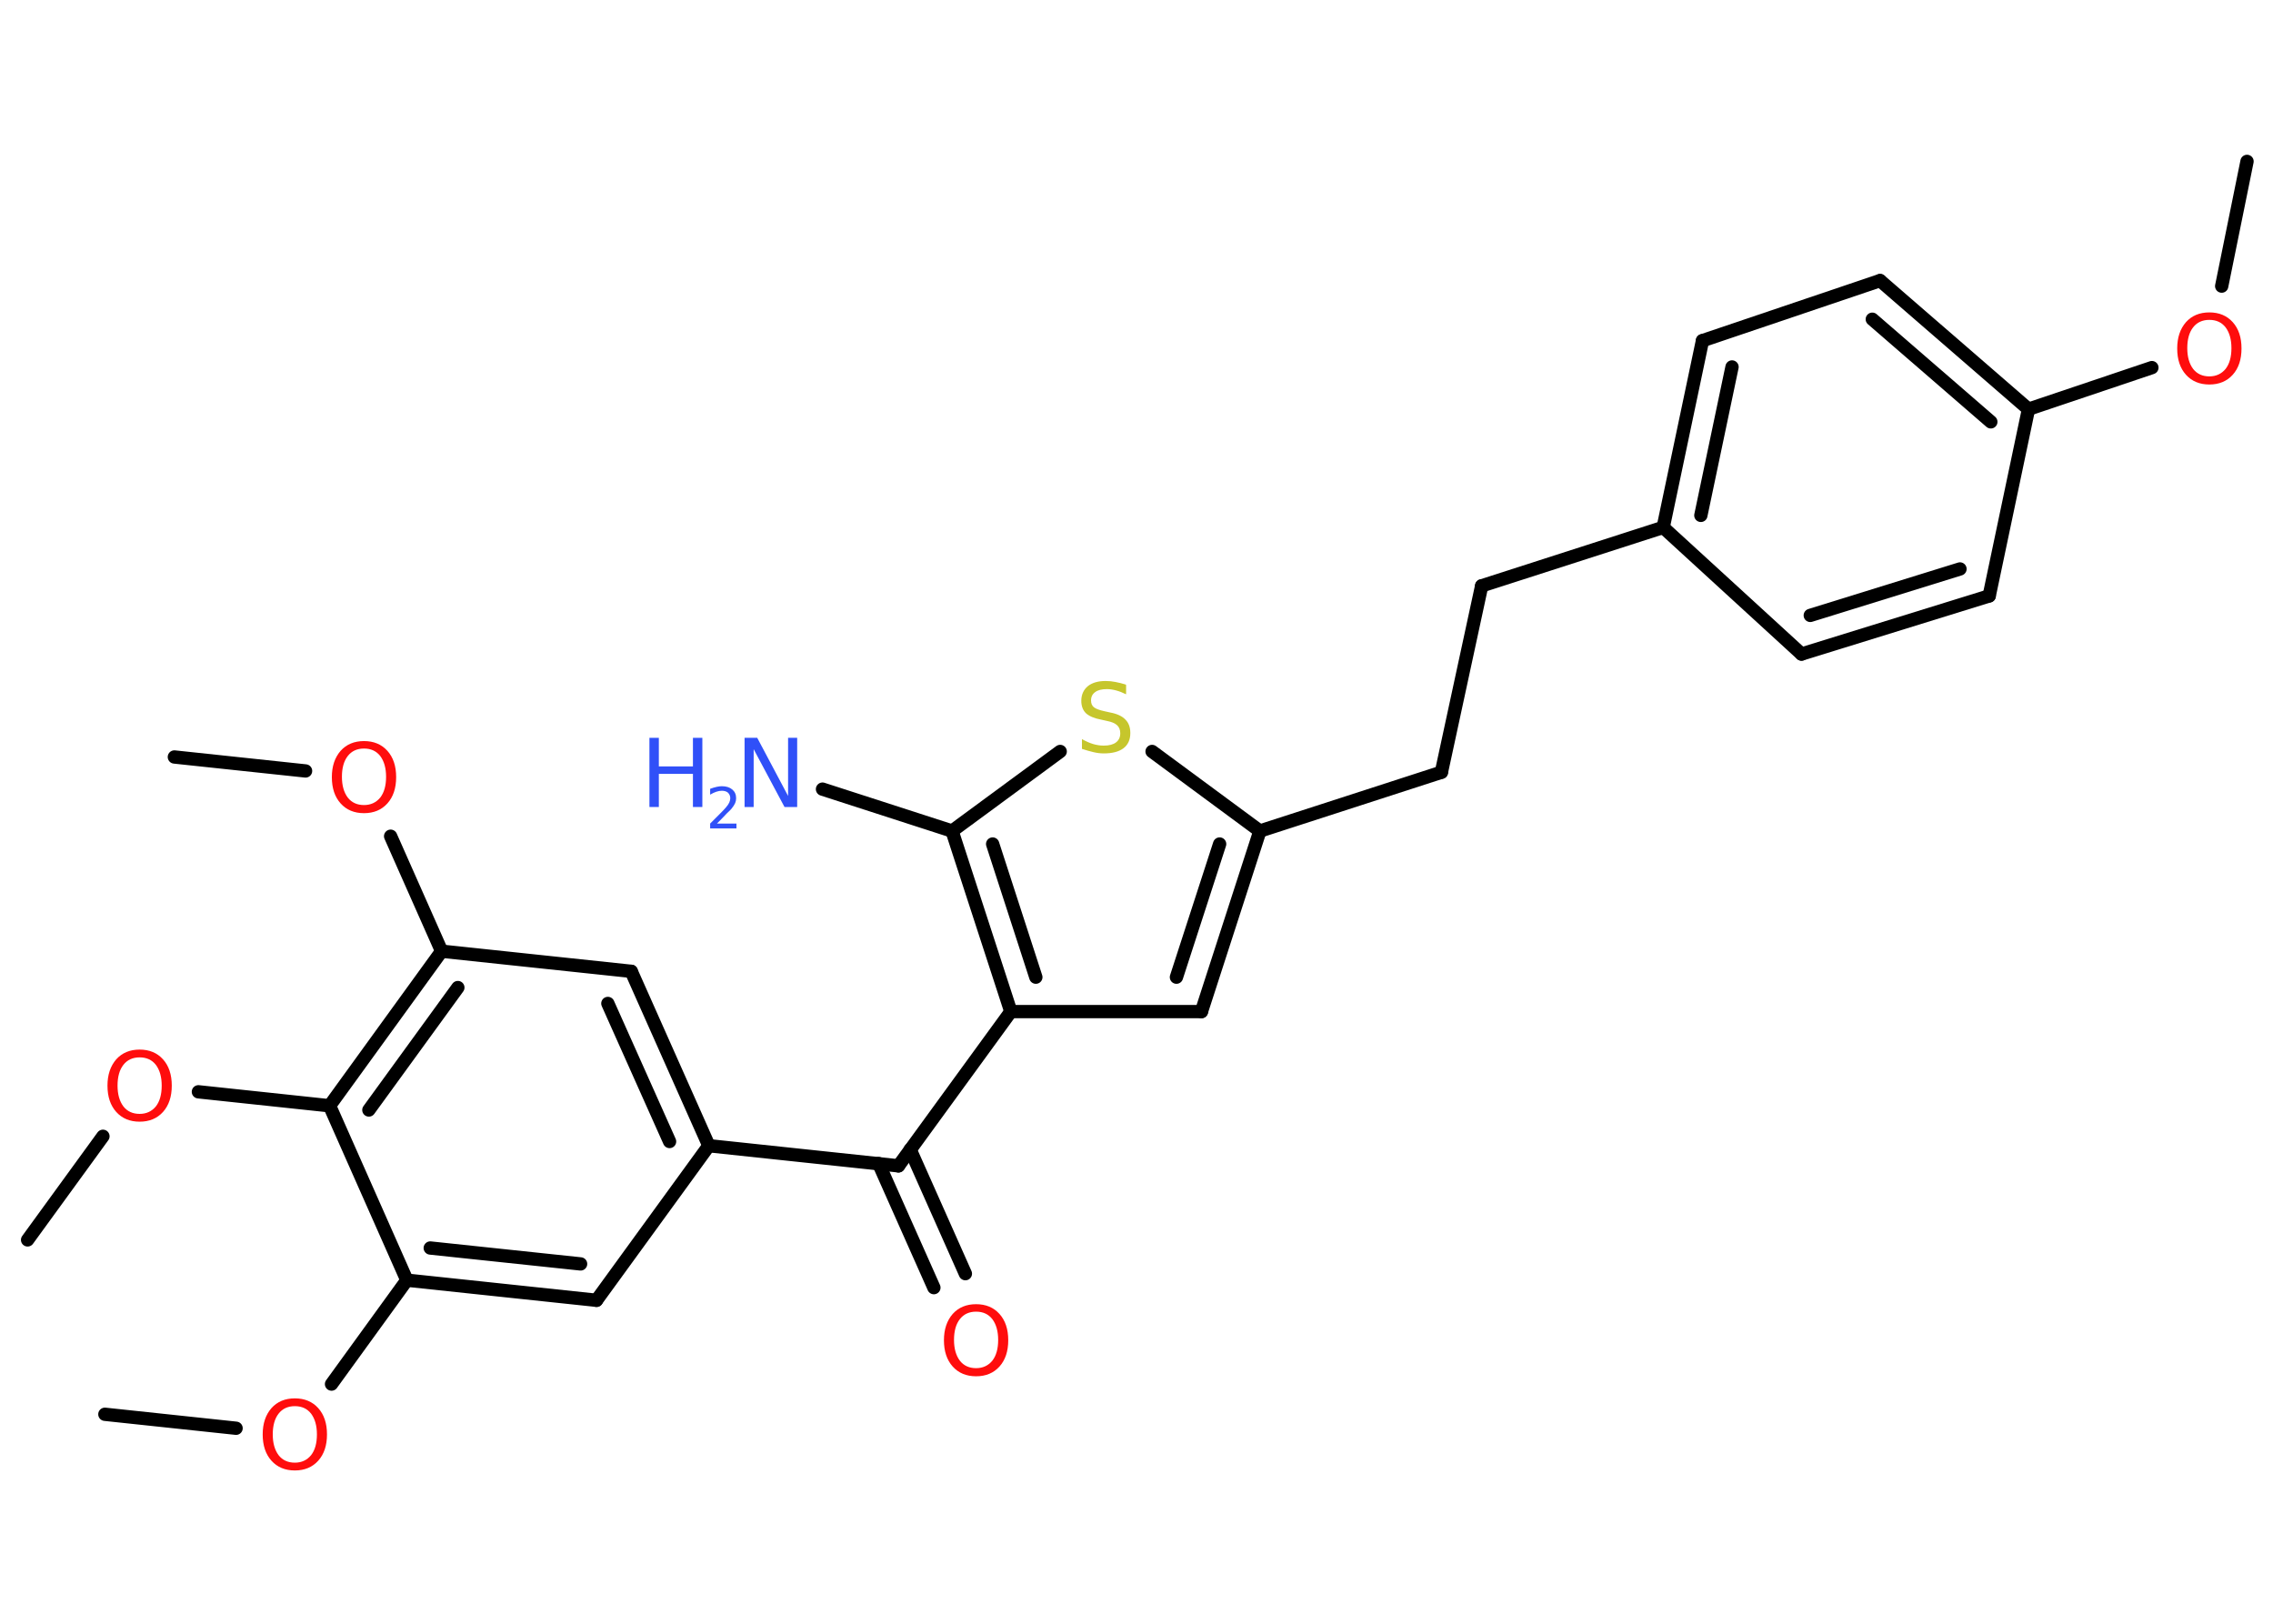 <?xml version='1.0' encoding='UTF-8'?>
<!DOCTYPE svg PUBLIC "-//W3C//DTD SVG 1.1//EN" "http://www.w3.org/Graphics/SVG/1.1/DTD/svg11.dtd">
<svg version='1.2' xmlns='http://www.w3.org/2000/svg' xmlns:xlink='http://www.w3.org/1999/xlink' width='70.0mm' height='50.0mm' viewBox='0 0 70.0 50.0'>
  <desc>Generated by the Chemistry Development Kit (http://github.com/cdk)</desc>
  <g stroke-linecap='round' stroke-linejoin='round' stroke='#000000' stroke-width='.41' fill='#FF0D0D'>
    <rect x='.0' y='.0' width='70.0' height='50.0' fill='#FFFFFF' stroke='none'/>
    <g id='mol1' class='mol'>
      <line id='mol1bnd1' class='bond' x1='69.2' y1='4.97' x2='68.42' y2='8.81'/>
      <line id='mol1bnd2' class='bond' x1='66.27' y1='11.32' x2='62.47' y2='12.6'/>
      <g id='mol1bnd3' class='bond'>
        <line x1='62.47' y1='12.6' x2='57.9' y2='8.64'/>
        <line x1='61.31' y1='12.99' x2='57.66' y2='9.83'/>
      </g>
      <line id='mol1bnd4' class='bond' x1='57.9' y1='8.64' x2='52.43' y2='10.49'/>
      <g id='mol1bnd5' class='bond'>
        <line x1='52.43' y1='10.49' x2='51.22' y2='16.24'/>
        <line x1='53.34' y1='11.3' x2='52.38' y2='15.87'/>
      </g>
      <line id='mol1bnd6' class='bond' x1='51.22' y1='16.24' x2='45.63' y2='18.04'/>
      <line id='mol1bnd7' class='bond' x1='45.63' y1='18.04' x2='44.39' y2='23.78'/>
      <line id='mol1bnd8' class='bond' x1='44.39' y1='23.78' x2='38.8' y2='25.59'/>
      <g id='mol1bnd9' class='bond'>
        <line x1='37.0' y1='31.15' x2='38.8' y2='25.59'/>
        <line x1='36.23' y1='30.09' x2='37.56' y2='25.99'/>
      </g>
      <line id='mol1bnd10' class='bond' x1='37.0' y1='31.15' x2='31.13' y2='31.15'/>
      <line id='mol1bnd11' class='bond' x1='31.13' y1='31.15' x2='27.67' y2='35.9'/>
      <g id='mol1bnd12' class='bond'>
        <line x1='28.03' y1='35.4' x2='29.73' y2='39.22'/>
        <line x1='27.06' y1='35.83' x2='28.76' y2='39.65'/>
      </g>
      <line id='mol1bnd13' class='bond' x1='27.67' y1='35.9' x2='21.83' y2='35.28'/>
      <g id='mol1bnd14' class='bond'>
        <line x1='21.83' y1='35.28' x2='19.44' y2='29.91'/>
        <line x1='20.62' y1='35.15' x2='18.72' y2='30.9'/>
      </g>
      <line id='mol1bnd15' class='bond' x1='19.44' y1='29.91' x2='13.6' y2='29.29'/>
      <line id='mol1bnd16' class='bond' x1='13.6' y1='29.29' x2='12.03' y2='25.75'/>
      <line id='mol1bnd17' class='bond' x1='9.41' y1='23.74' x2='5.37' y2='23.31'/>
      <g id='mol1bnd18' class='bond'>
        <line x1='13.6' y1='29.29' x2='10.15' y2='34.05'/>
        <line x1='14.1' y1='30.41' x2='11.36' y2='34.18'/>
      </g>
      <line id='mol1bnd19' class='bond' x1='10.15' y1='34.05' x2='6.11' y2='33.62'/>
      <line id='mol1bnd20' class='bond' x1='3.17' y1='34.99' x2='.85' y2='38.18'/>
      <line id='mol1bnd21' class='bond' x1='10.15' y1='34.05' x2='12.53' y2='39.42'/>
      <line id='mol1bnd22' class='bond' x1='12.53' y1='39.42' x2='10.21' y2='42.62'/>
      <line id='mol1bnd23' class='bond' x1='7.27' y1='43.98' x2='3.23' y2='43.55'/>
      <g id='mol1bnd24' class='bond'>
        <line x1='12.53' y1='39.42' x2='18.37' y2='40.04'/>
        <line x1='13.25' y1='38.43' x2='17.88' y2='38.92'/>
      </g>
      <line id='mol1bnd25' class='bond' x1='21.83' y1='35.28' x2='18.37' y2='40.04'/>
      <g id='mol1bnd26' class='bond'>
        <line x1='29.32' y1='25.59' x2='31.13' y2='31.15'/>
        <line x1='30.57' y1='25.99' x2='31.9' y2='30.09'/>
      </g>
      <line id='mol1bnd27' class='bond' x1='29.32' y1='25.59' x2='25.33' y2='24.3'/>
      <line id='mol1bnd28' class='bond' x1='29.32' y1='25.59' x2='32.65' y2='23.14'/>
      <line id='mol1bnd29' class='bond' x1='38.8' y1='25.59' x2='35.48' y2='23.14'/>
      <line id='mol1bnd30' class='bond' x1='51.22' y1='16.24' x2='55.48' y2='20.14'/>
      <g id='mol1bnd31' class='bond'>
        <line x1='55.48' y1='20.14' x2='61.26' y2='18.35'/>
        <line x1='55.75' y1='18.95' x2='60.36' y2='17.52'/>
      </g>
      <line id='mol1bnd32' class='bond' x1='62.47' y1='12.6' x2='61.26' y2='18.35'/>
      <path id='mol1atm2' class='atom' d='M68.04 9.85q-.32 .0 -.5 .23q-.18 .23 -.18 .64q.0 .4 .18 .64q.18 .23 .5 .23q.31 .0 .5 -.23q.18 -.23 .18 -.64q.0 -.4 -.18 -.64q-.18 -.23 -.5 -.23zM68.04 9.62q.45 .0 .72 .3q.27 .3 .27 .81q.0 .51 -.27 .81q-.27 .3 -.72 .3q-.45 .0 -.72 -.3q-.27 -.3 -.27 -.81q.0 -.5 .27 -.81q.27 -.3 .72 -.3z' stroke='none'/>
      <path id='mol1atm13' class='atom' d='M30.06 40.39q-.32 .0 -.5 .23q-.18 .23 -.18 .64q.0 .4 .18 .64q.18 .23 .5 .23q.31 .0 .5 -.23q.18 -.23 .18 -.64q.0 -.4 -.18 -.64q-.18 -.23 -.5 -.23zM30.06 40.16q.45 .0 .72 .3q.27 .3 .27 .81q.0 .51 -.27 .81q-.27 .3 -.72 .3q-.45 .0 -.72 -.3q-.27 -.3 -.27 -.81q.0 -.5 .27 -.81q.27 -.3 .72 -.3z' stroke='none'/>
      <path id='mol1atm17' class='atom' d='M11.21 23.05q-.32 .0 -.5 .23q-.18 .23 -.18 .64q.0 .4 .18 .64q.18 .23 .5 .23q.31 .0 .5 -.23q.18 -.23 .18 -.64q.0 -.4 -.18 -.64q-.18 -.23 -.5 -.23zM11.21 22.82q.45 .0 .72 .3q.27 .3 .27 .81q.0 .51 -.27 .81q-.27 .3 -.72 .3q-.45 .0 -.72 -.3q-.27 -.3 -.27 -.81q.0 -.5 .27 -.81q.27 -.3 .72 -.3z' stroke='none'/>
      <path id='mol1atm20' class='atom' d='M4.3 32.56q-.32 .0 -.5 .23q-.18 .23 -.18 .64q.0 .4 .18 .64q.18 .23 .5 .23q.31 .0 .5 -.23q.18 -.23 .18 -.64q.0 -.4 -.18 -.64q-.18 -.23 -.5 -.23zM4.3 32.32q.45 .0 .72 .3q.27 .3 .27 .81q.0 .51 -.27 .81q-.27 .3 -.72 .3q-.45 .0 -.72 -.3q-.27 -.3 -.27 -.81q.0 -.5 .27 -.81q.27 -.3 .72 -.3z' stroke='none'/>
      <path id='mol1atm23' class='atom' d='M9.08 43.3q-.32 .0 -.5 .23q-.18 .23 -.18 .64q.0 .4 .18 .64q.18 .23 .5 .23q.31 .0 .5 -.23q.18 -.23 .18 -.64q.0 -.4 -.18 -.64q-.18 -.23 -.5 -.23zM9.08 43.06q.45 .0 .72 .3q.27 .3 .27 .81q.0 .51 -.27 .81q-.27 .3 -.72 .3q-.45 .0 -.72 -.3q-.27 -.3 -.27 -.81q.0 -.5 .27 -.81q.27 -.3 .72 -.3z' stroke='none'/>
      <g id='mol1atm27' class='atom'>
        <path d='M22.93 22.72h.39l.95 1.79v-1.79h.28v2.13h-.39l-.95 -1.78v1.78h-.28v-2.13z' stroke='none' fill='#3050F8'/>
        <path d='M20.0 22.72h.29v.88h1.05v-.88h.29v2.13h-.29v-1.02h-1.05v1.02h-.29v-2.13z' stroke='none' fill='#3050F8'/>
        <path d='M22.08 25.36h.6v.15h-.81v-.15q.1 -.1 .27 -.27q.17 -.17 .21 -.22q.08 -.09 .11 -.16q.03 -.07 .03 -.13q.0 -.1 -.07 -.17q-.07 -.06 -.19 -.06q-.08 .0 -.17 .03q-.09 .03 -.19 .09v-.18q.11 -.04 .2 -.06q.09 -.02 .16 -.02q.2 .0 .32 .1q.12 .1 .12 .27q.0 .08 -.03 .15q-.03 .07 -.11 .17q-.02 .03 -.14 .14q-.11 .12 -.32 .33z' stroke='none' fill='#3050F8'/>
      </g>
      <path id='mol1atm28' class='atom' d='M34.68 21.1v.28q-.16 -.08 -.31 -.12q-.15 -.04 -.28 -.04q-.24 .0 -.36 .09q-.13 .09 -.13 .26q.0 .14 .09 .21q.09 .07 .32 .12l.18 .04q.32 .06 .47 .22q.15 .15 .15 .41q.0 .31 -.21 .47q-.21 .16 -.61 .16q-.15 .0 -.32 -.04q-.17 -.04 -.35 -.1v-.3q.18 .1 .34 .15q.17 .05 .33 .05q.25 .0 .38 -.1q.13 -.1 .13 -.28q.0 -.16 -.1 -.25q-.1 -.09 -.31 -.13l-.18 -.04q-.32 -.06 -.47 -.2q-.14 -.14 -.14 -.38q.0 -.28 .2 -.45q.2 -.16 .55 -.16q.15 .0 .3 .03q.16 .03 .32 .08z' stroke='none' fill='#C6C62C'/>
    </g>
  </g>
</svg>
